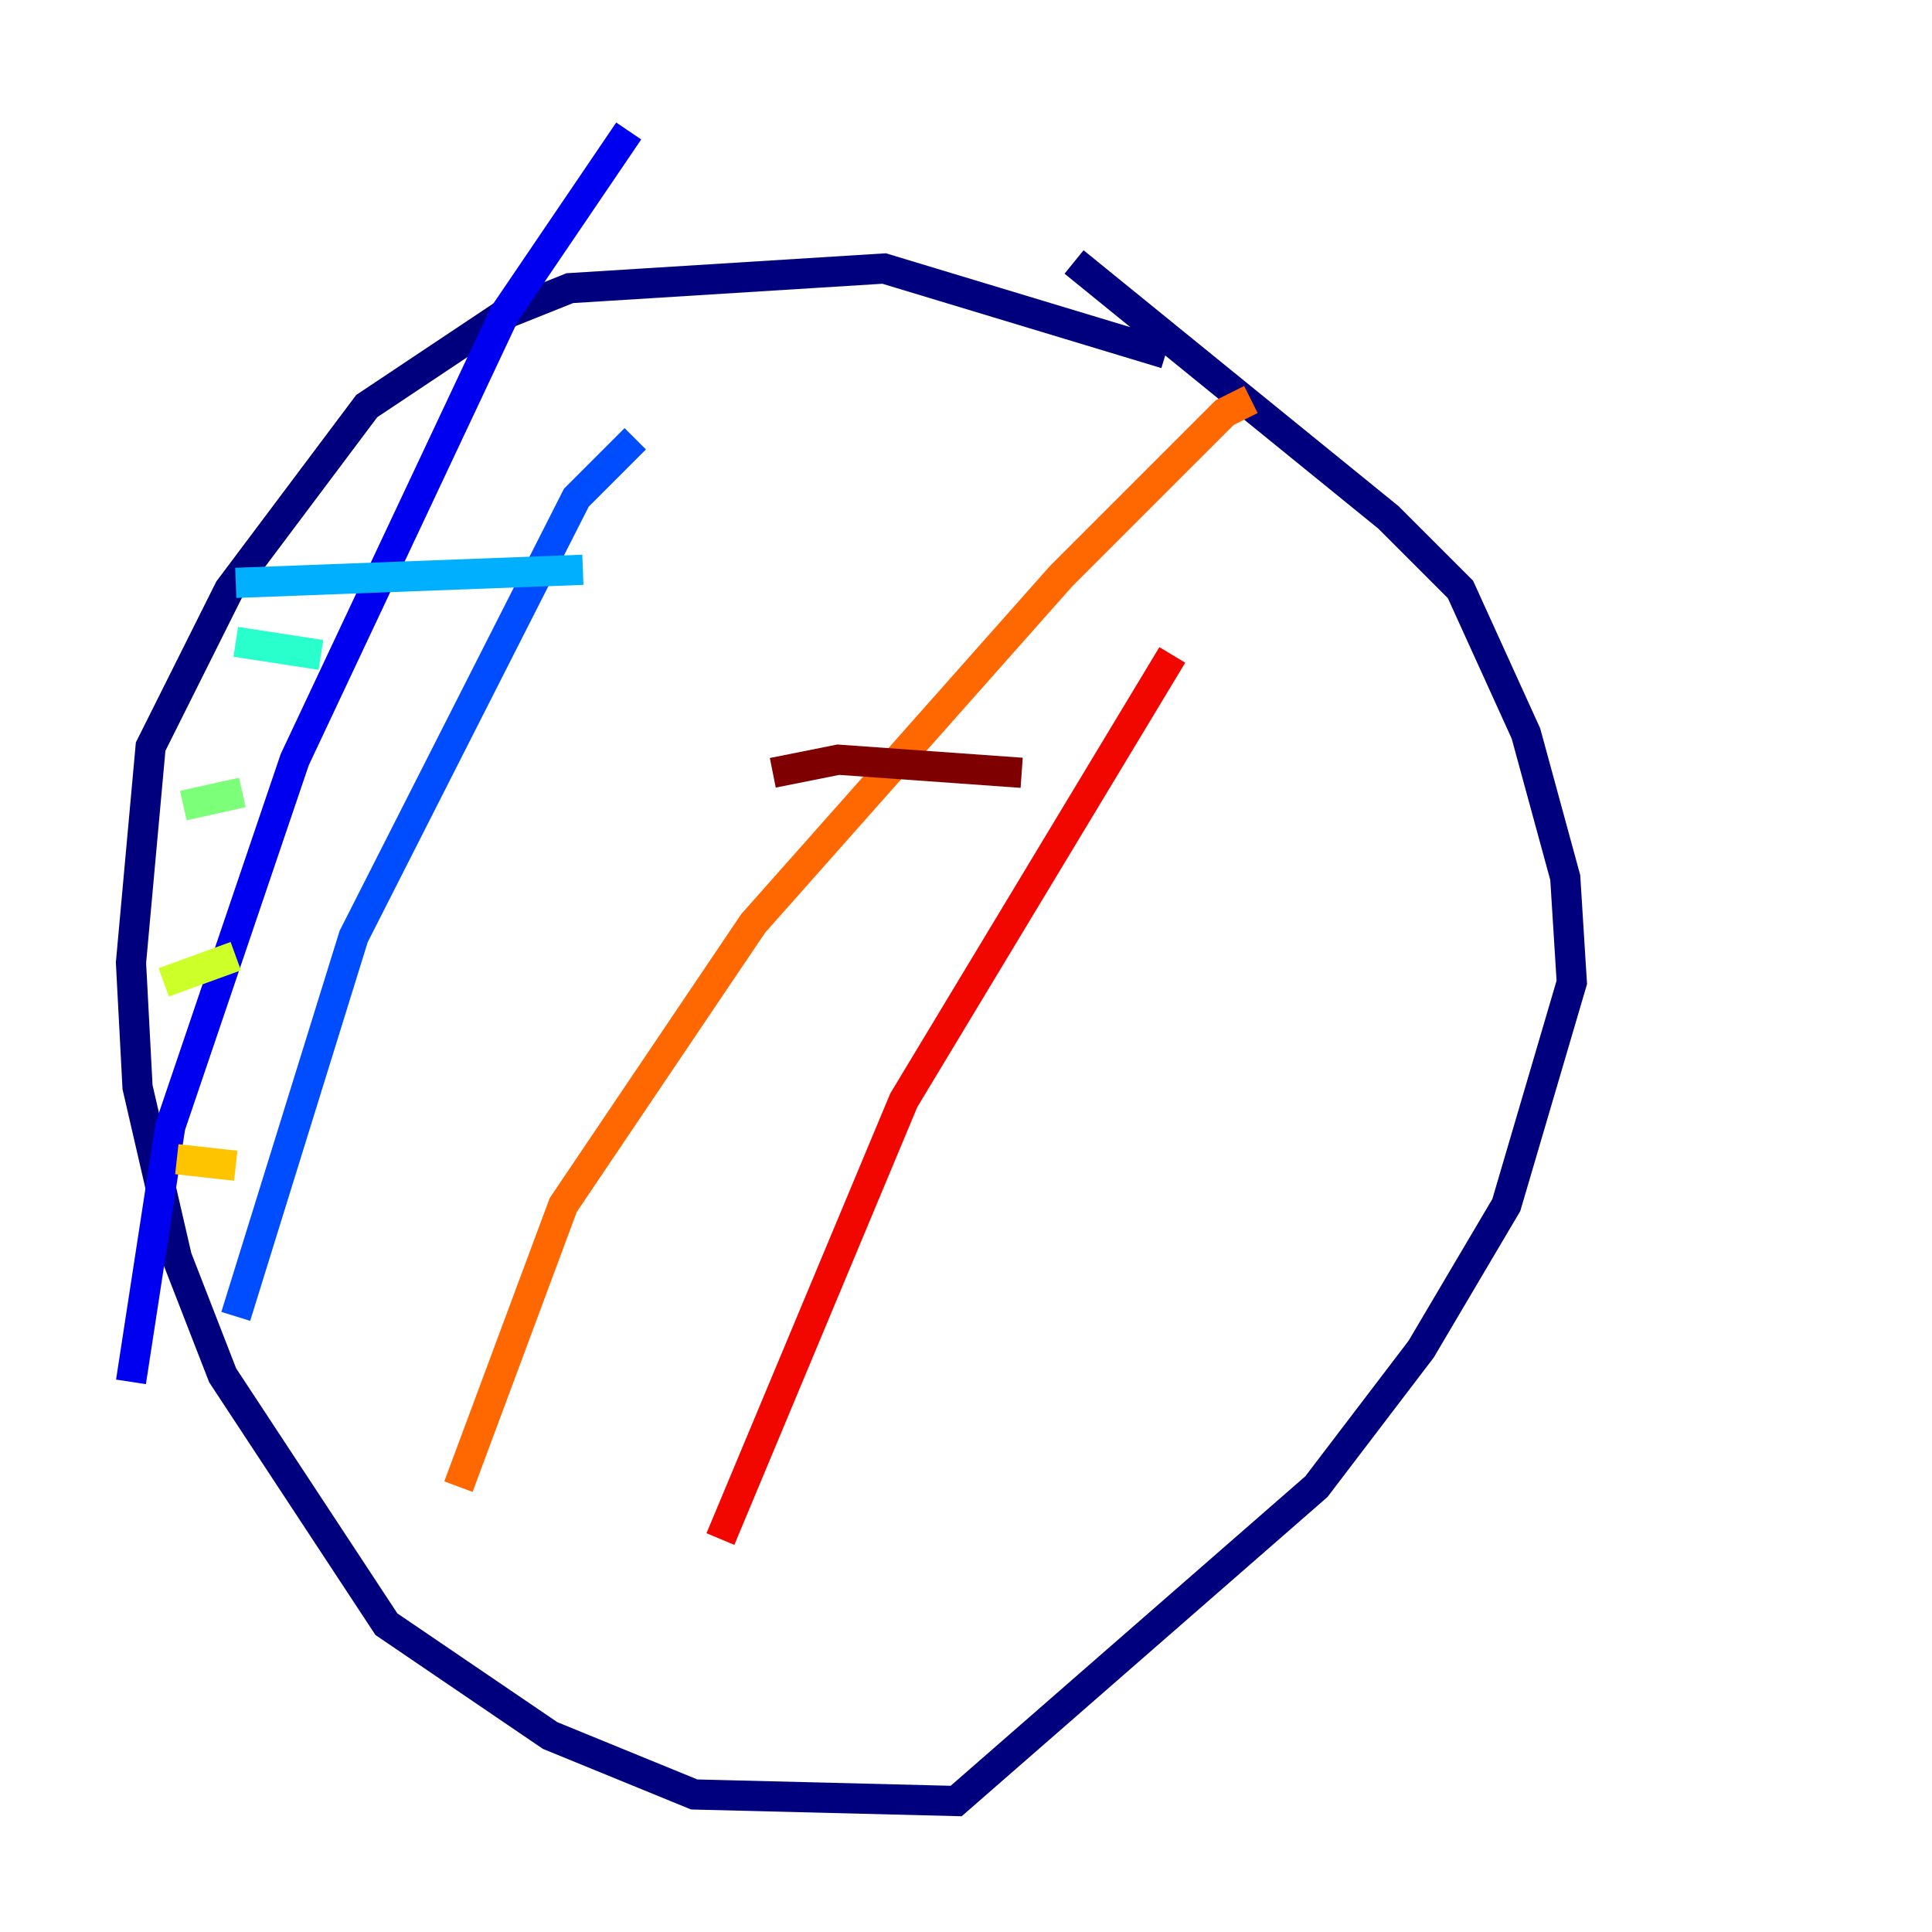 <?xml version="1.0" encoding="utf-8" ?>
<svg baseProfile="tiny" height="128" version="1.2" viewBox="0,0,128,128" width="128" xmlns="http://www.w3.org/2000/svg" xmlns:ev="http://www.w3.org/2001/xml-events" xmlns:xlink="http://www.w3.org/1999/xlink"><defs /><polyline fill="none" points="77.234,23.43 58.576,17.79 37.749,19.091 33.41,20.827 24.298,26.902 15.186,39.051 9.98,49.464 8.678,63.783 9.112,72.027 11.715,83.308 14.752,91.119 25.6,107.607 36.447,114.983 45.993,118.888 63.349,119.322 87.214,98.495 94.156,89.383 99.797,79.837 104.136,65.085 103.702,58.142 101.098,48.597 96.759,39.051 91.986,34.278 71.159,17.356" stroke="#00007f" stroke-width="2" /><polyline fill="none" points="41.654,8.678 33.41,20.827 19.525,50.332 11.281,74.63 8.678,91.552" stroke="#0000f1" stroke-width="2" /><polyline fill="none" points="42.088,29.071 38.183,32.976 23.43,62.047 15.62,87.214" stroke="#004cff" stroke-width="2" /><polyline fill="none" points="15.62,38.617 38.617,37.749" stroke="#00b0ff" stroke-width="2" /><polyline fill="none" points="15.62,42.522 21.261,43.39" stroke="#29ffcd" stroke-width="2" /><polyline fill="none" points="12.149,53.37 16.054,52.502" stroke="#7cff79" stroke-width="2" /><polyline fill="none" points="10.848,65.085 15.62,63.349" stroke="#cdff29" stroke-width="2" /><polyline fill="none" points="11.715,76.8 15.62,77.234" stroke="#ffc400" stroke-width="2" /><polyline fill="none" points="82.875,26.468 81.139,27.336 70.291,38.183 49.898,61.18 37.315,79.837 30.373,98.495" stroke="#ff6700" stroke-width="2" /><polyline fill="none" points="77.668,43.39 59.878,72.895 47.729,101.966" stroke="#f10700" stroke-width="2" /><polyline fill="none" points="51.2,51.2 55.539,50.332 67.688,51.2" stroke="#7f0000" stroke-width="2" /></svg>